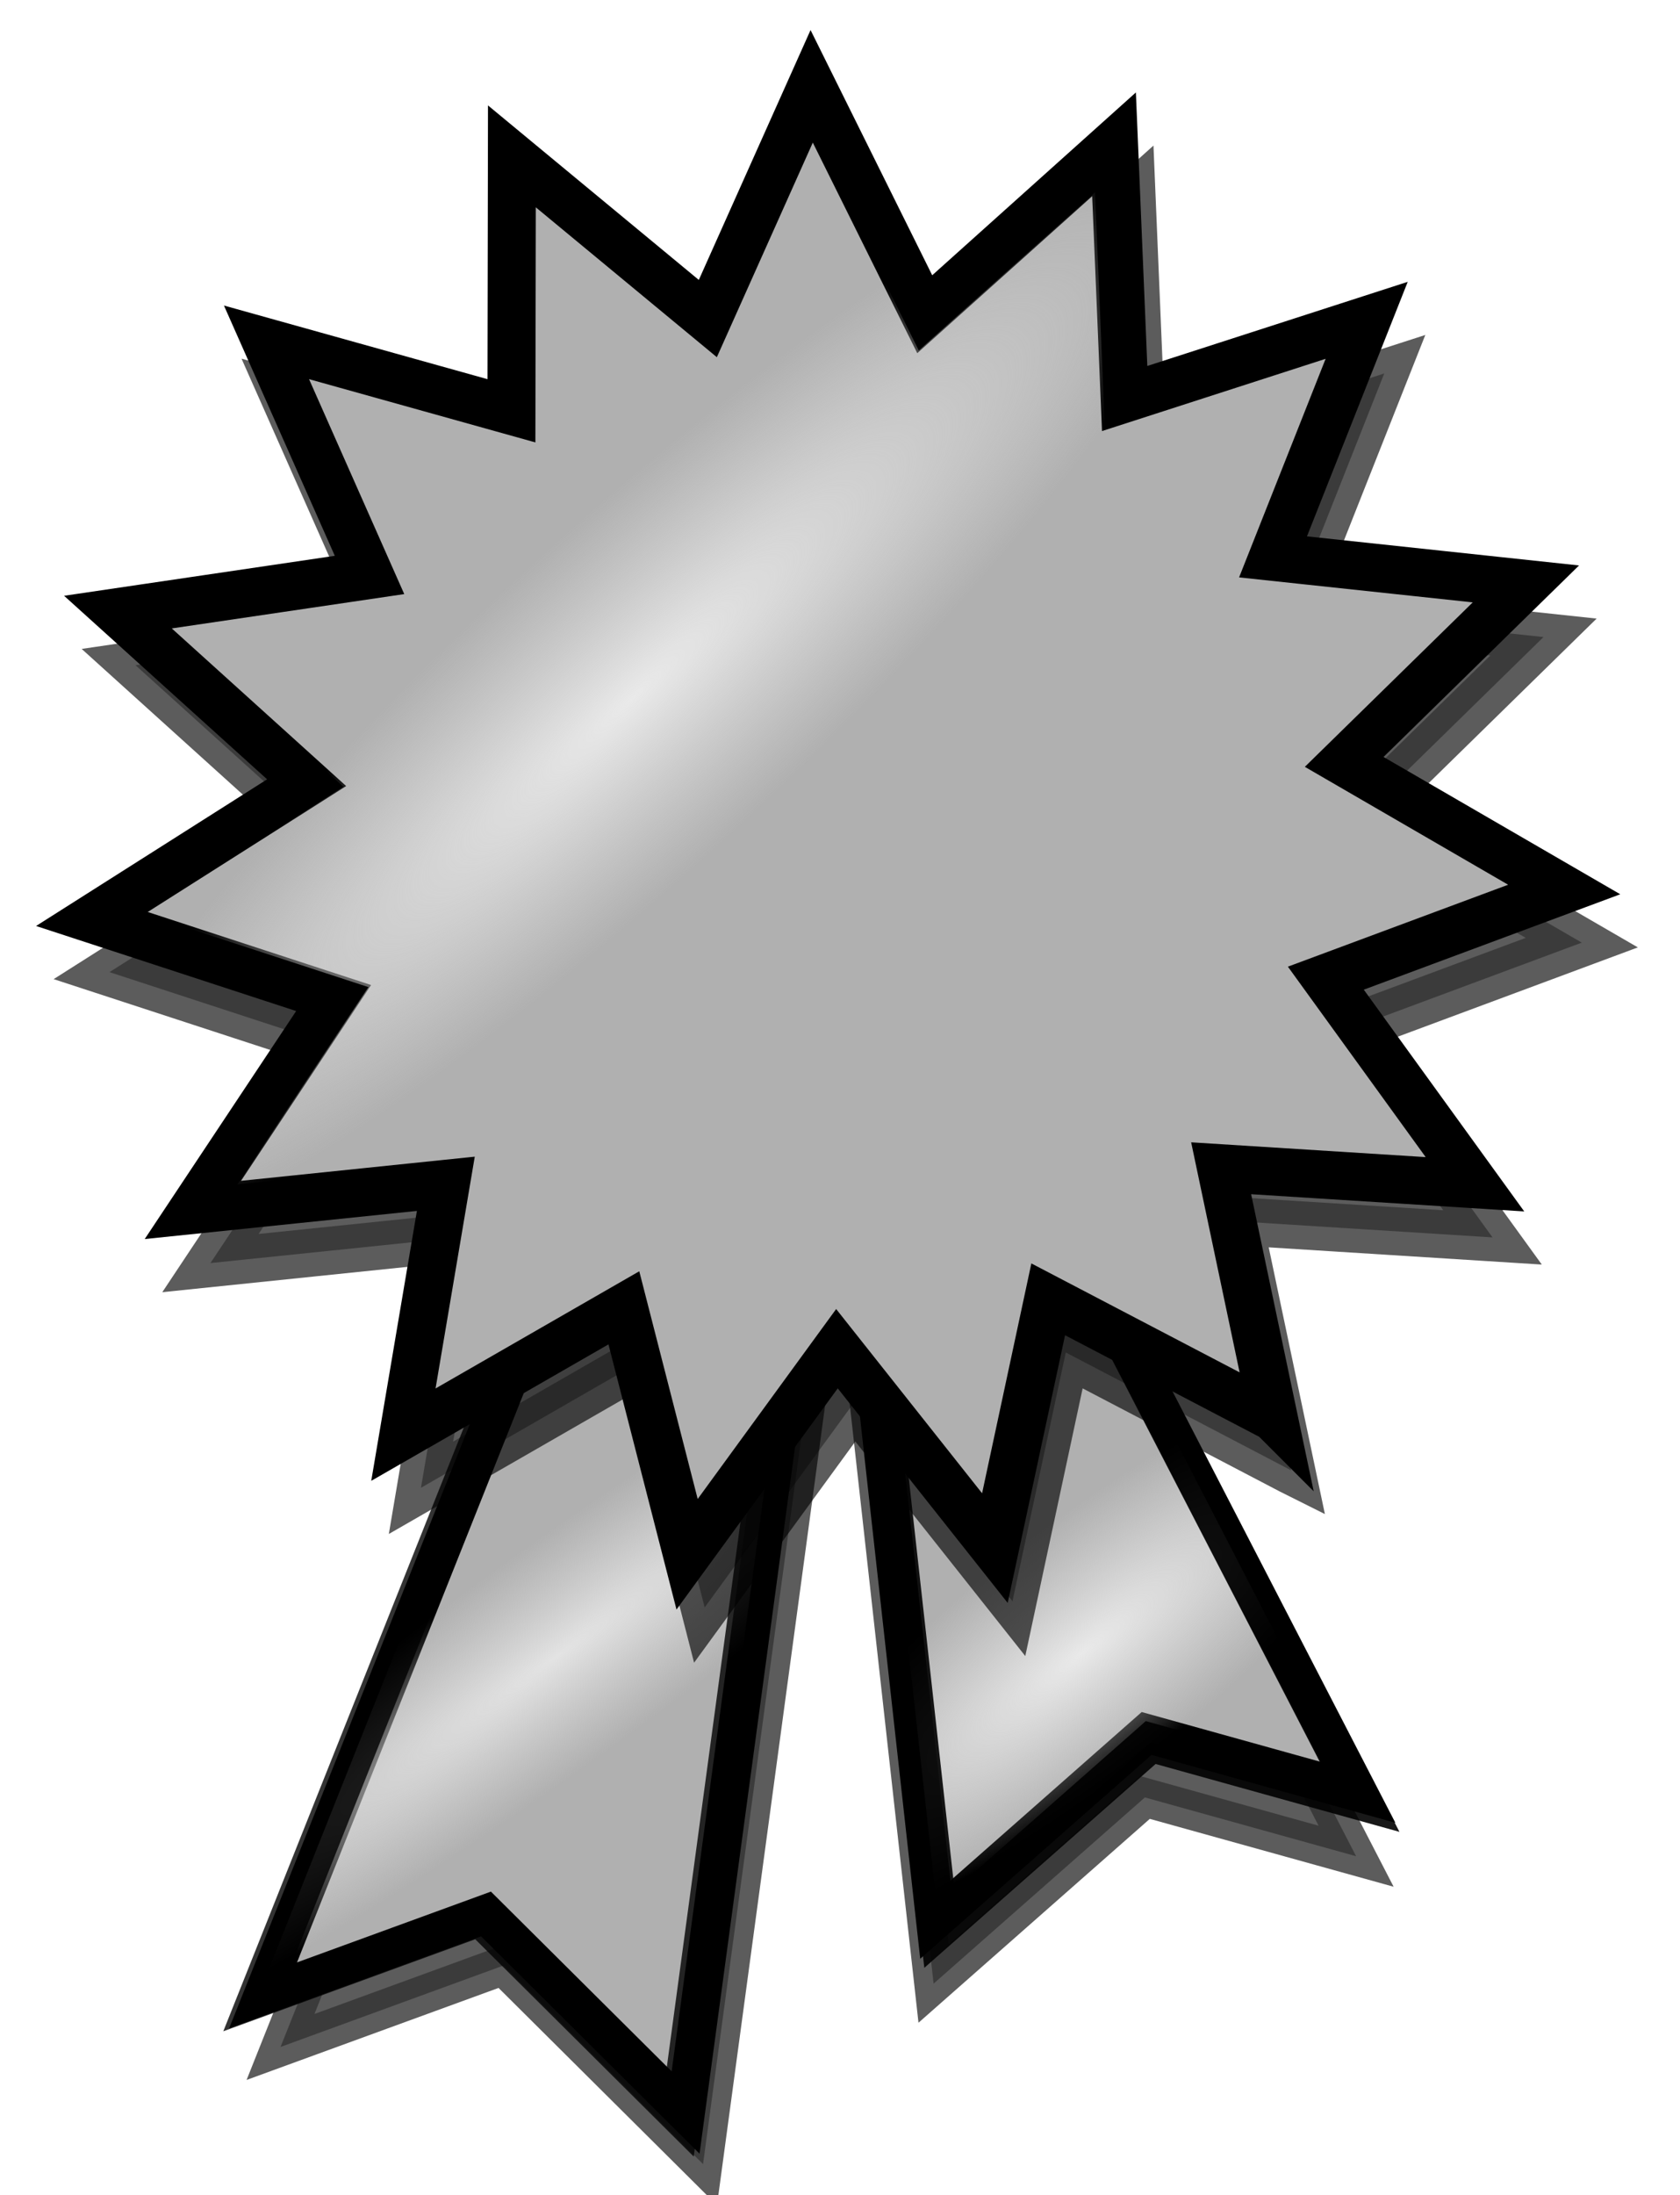 <?xml version="1.0" encoding="UTF-8" standalone="no"?>
<!-- Created with Inkscape (http://www.inkscape.org/) -->

<svg
   xmlns:dc="http://purl.org/dc/elements/1.1/"
   xmlns:cc="http://creativecommons.org/ns#"
   xmlns:rdf="http://www.w3.org/1999/02/22-rdf-syntax-ns#"
   xmlns:svg="http://www.w3.org/2000/svg"
   xmlns="http://www.w3.org/2000/svg"
   xmlns:xlink="http://www.w3.org/1999/xlink"
   xmlns:sodipodi="http://sodipodi.sourceforge.net/DTD/sodipodi-0.dtd"
   xmlns:inkscape="http://www.inkscape.org/namespaces/inkscape"
   id="svg2261"
   sodipodi:version="0.32"
   inkscape:version="0.48.4 r9939"
   width="245"
   height="320"
   version="1.0"
   sodipodi:docname="Article_Olympics_Silver.svg"
   inkscape:output_extension="org.inkscape.output.svg.inkscape">
  <defs
     id="defs2264">
    <linearGradient
       id="linearGradient4479">
      <stop
         style="stop-color:#ffe4a8;stop-opacity:1;"
         offset="0"
         id="stop4481" />
      <stop
         style="stop-color:#ffe4a7;stop-opacity:0;"
         offset="1"
         id="stop4483" />
    </linearGradient>
    <inkscape:perspective
       sodipodi:type="inkscape:persp3d"
       inkscape:vp_x="0 : 160 : 1"
       inkscape:vp_y="0 : 1000 : 0"
       inkscape:vp_z="245 : 160 : 1"
       inkscape:persp3d-origin="122.5 : 106.66667 : 1"
       id="perspective2896" />
    <linearGradient
       inkscape:collect="always"
       id="linearGradient10252">
      <stop
         style="stop-color:#000000;stop-opacity:1;"
         offset="0"
         id="stop10254" />
      <stop
         style="stop-color:#000000;stop-opacity:0;"
         offset="1"
         id="stop10256" />
    </linearGradient>
    <linearGradient
       inkscape:collect="always"
       id="linearGradient9267">
      <stop
         style="stop-color:#000000;stop-opacity:1;"
         offset="0"
         id="stop9269" />
      <stop
         style="stop-color:#000000;stop-opacity:0;"
         offset="1"
         id="stop9271" />
    </linearGradient>
    <linearGradient
       id="linearGradient8285">
      <stop
         style="stop-color:#000000;stop-opacity:1;"
         offset="0"
         id="stop8287" />
      <stop
         style="stop-color:#000000;stop-opacity:0;"
         offset="1"
         id="stop8289" />
    </linearGradient>
    <linearGradient
       id="linearGradient7207">
      <stop
         style="stop-color:#c0fcba;stop-opacity:1;"
         offset="0"
         id="stop7209" />
      <stop
         id="stop7215"
         offset="0.25"
         style="stop-color:#c0fcba;stop-opacity:0.498;" />
      <stop
         style="stop-color:#c0fcba;stop-opacity:0;"
         offset="1"
         id="stop7211" />
    </linearGradient>
    <linearGradient
       inkscape:collect="always"
       xlink:href="#linearGradient8285"
       id="linearGradient8294"
       gradientUnits="userSpaceOnUse"
       x1="424.23"
       y1="441.908"
       x2="114.815"
       y2="107.692" />
    <linearGradient
       inkscape:collect="always"
       xlink:href="#linearGradient9267"
       id="linearGradient9277"
       gradientUnits="userSpaceOnUse"
       gradientTransform="translate(196.074,49.231)"
       x1="44.516"
       y1="247.972"
       x2="-118.833"
       y2="196.923" />
    <linearGradient
       inkscape:collect="always"
       xlink:href="#linearGradient10252"
       id="linearGradient10258"
       x1="-300.063"
       y1="188.822"
       x2="-144.878"
       y2="134.96"
       gradientUnits="userSpaceOnUse"
       gradientTransform="translate(300.477,81.485)" />
    <filter
       inkscape:collect="always"
       x="-0.152"
       width="1.305"
       y="-0.099"
       height="1.198"
       id="filter12252">
      <feGaussianBlur
         inkscape:collect="always"
         stdDeviation="5.294"
         id="feGaussianBlur12254" />
    </filter>
    <filter
       inkscape:collect="always"
       x="-0.144"
       width="1.287"
       y="-0.103"
       height="1.206"
       id="filter13233">
      <feGaussianBlur
         inkscape:collect="always"
         stdDeviation="4.706"
         id="feGaussianBlur13235" />
    </filter>
    <filter
       inkscape:collect="always"
       id="filter14226">
      <feGaussianBlur
         inkscape:collect="always"
         stdDeviation="7.747"
         id="feGaussianBlur14228" />
    </filter>
    <inkscape:perspective
       id="perspective4240"
       inkscape:persp3d-origin="0.5 : 0.33333333 : 1"
       inkscape:vp_z="1 : 0.5 : 1"
       inkscape:vp_y="0 : 1000 : 0"
       inkscape:vp_x="0 : 0.5 : 1"
       sodipodi:type="inkscape:persp3d" />
    <radialGradient
       inkscape:collect="always"
       xlink:href="#linearGradient4774"
       id="radialGradient4780"
       cx="-2.983"
       cy="-1.737"
       fx="-2.983"
       fy="-1.737"
       r="7.265"
       gradientTransform="matrix(1,0,0,0.995,0,-0.008)"
       gradientUnits="userSpaceOnUse" />
    <linearGradient
       inkscape:collect="always"
       id="linearGradient4774">
      <stop
         style="stop-color:#ffde56;stop-opacity:1;"
         offset="0"
         id="stop4776" />
      <stop
         style="stop-color:#ffde56;stop-opacity:0;"
         offset="1"
         id="stop4778" />
    </linearGradient>
    <inkscape:perspective
       id="perspective4278"
       inkscape:persp3d-origin="0.5 : 0.33333333 : 1"
       inkscape:vp_z="1 : 0.5 : 1"
       inkscape:vp_y="0 : 1000 : 0"
       inkscape:vp_x="0 : 0.5 : 1"
       sodipodi:type="inkscape:persp3d" />
    <radialGradient
       inkscape:collect="always"
       xlink:href="#linearGradient4774-7"
       id="radialGradient4780-1"
       cx="-2.983"
       cy="-1.737"
       fx="-2.983"
       fy="-1.737"
       r="7.265"
       gradientTransform="matrix(10.024,0,0,9.975,-262.36,137.238)"
       gradientUnits="userSpaceOnUse" />
    <linearGradient
       inkscape:collect="always"
       id="linearGradient4774-7">
      <stop
         style="stop-color:#ffde56;stop-opacity:1;"
         offset="0"
         id="stop4776-4" />
      <stop
         style="stop-color:#ffde56;stop-opacity:0;"
         offset="1"
         id="stop4778-0" />
    </linearGradient>
    <inkscape:perspective
       id="perspective4380"
       inkscape:persp3d-origin="0.5 : 0.33333333 : 1"
       inkscape:vp_z="1 : 0.5 : 1"
       inkscape:vp_y="0 : 1000 : 0"
       inkscape:vp_x="0 : 0.5 : 1"
       sodipodi:type="inkscape:persp3d" />
    <inkscape:perspective
       id="perspective4449"
       inkscape:persp3d-origin="0.5 : 0.33333333 : 1"
       inkscape:vp_z="1 : 0.5 : 1"
       inkscape:vp_y="0 : 1000 : 0"
       inkscape:vp_x="0 : 0.5 : 1"
       sodipodi:type="inkscape:persp3d" />
    <linearGradient
       inkscape:collect="always"
       xlink:href="#linearGradient8285-9"
       id="linearGradient8294-4"
       gradientUnits="userSpaceOnUse"
       x1="424.23"
       y1="441.908"
       x2="114.815"
       y2="107.692" />
    <linearGradient
       id="linearGradient8285-9">
      <stop
         style="stop-color:#000000;stop-opacity:1;"
         offset="0"
         id="stop8287-4" />
      <stop
         style="stop-color:#000000;stop-opacity:0;"
         offset="1"
         id="stop8289-6" />
    </linearGradient>
    <inkscape:perspective
       id="perspective4498"
       inkscape:persp3d-origin="0.5 : 0.33333333 : 1"
       inkscape:vp_z="1 : 0.5 : 1"
       inkscape:vp_y="0 : 1000 : 0"
       inkscape:vp_x="0 : 0.5 : 1"
       sodipodi:type="inkscape:persp3d" />
    <radialGradient
       inkscape:collect="always"
       xlink:href="#linearGradient4479-7"
       id="radialGradient4512"
       cx="110.342"
       cy="73.549"
       fx="110.342"
       fy="73.549"
       r="107.356"
       gradientTransform="matrix(0.166,0.178,-0.839,0.779,127.3,11.561)"
       gradientUnits="userSpaceOnUse" />
    <inkscape:perspective
       id="perspective4564"
       inkscape:persp3d-origin="0.5 : 0.33333333 : 1"
       inkscape:vp_z="1 : 0.5 : 1"
       inkscape:vp_y="0 : 1000 : 0"
       inkscape:vp_x="0 : 0.5 : 1"
       sodipodi:type="inkscape:persp3d" />
    <linearGradient
       inkscape:collect="always"
       xlink:href="#linearGradient4479"
       id="linearGradient4578"
       x1="25.464"
       y1="255.491"
       x2="60.37"
       y2="264.828"
       gradientUnits="userSpaceOnUse"
       gradientTransform="translate(25.464,-18.249)" />
    <inkscape:perspective
       id="perspective4589"
       inkscape:persp3d-origin="0.5 : 0.33333333 : 1"
       inkscape:vp_z="1 : 0.5 : 1"
       inkscape:vp_y="0 : 1000 : 0"
       inkscape:vp_x="0 : 0.5 : 1"
       sodipodi:type="inkscape:persp3d" />
    <radialGradient
       inkscape:collect="always"
       xlink:href="#linearGradient4479-7"
       id="radialGradient4603"
       cx="153.004"
       cy="236.365"
       fx="153.004"
       fy="236.365"
       r="39.313"
       gradientTransform="matrix(0.281,0.353,-1.265,1.006,413.801,-50.825)"
       gradientUnits="userSpaceOnUse" />
    <inkscape:perspective
       id="perspective4621"
       inkscape:persp3d-origin="0.5 : 0.33333333 : 1"
       inkscape:vp_z="1 : 0.5 : 1"
       inkscape:vp_y="0 : 1000 : 0"
       inkscape:vp_x="0 : 0.5 : 1"
       sodipodi:type="inkscape:persp3d" />
    <radialGradient
       inkscape:collect="always"
       xlink:href="#linearGradient4479-7"
       id="radialGradient4635"
       cx="20.163"
       cy="251.776"
       fx="20.163"
       fy="251.776"
       r="41.696"
       gradientTransform="matrix(0.218,0.301,-1.992,1.441,578.302,-127.425)"
       gradientUnits="userSpaceOnUse" />
    <inkscape:perspective
       id="perspective3801"
       inkscape:persp3d-origin="0.5 : 0.33333333 : 1"
       inkscape:vp_z="1 : 0.5 : 1"
       inkscape:vp_y="0 : 1000 : 0"
       inkscape:vp_x="0 : 0.5 : 1"
       sodipodi:type="inkscape:persp3d" />
    <radialGradient
       inkscape:collect="always"
       xlink:href="#linearGradient4479-7"
       id="radialGradient4512-1"
       cx="73.29"
       cy="67.847"
       fx="73.29"
       fy="67.847"
       r="107.356"
       gradientTransform="matrix(0.149,0.173,-0.868,0.747,130.921,14.267)"
       gradientUnits="userSpaceOnUse" />
    <linearGradient
       id="linearGradient4479-7">
      <stop
         style="stop-color:#f0f0f0;stop-opacity:1;"
         offset="0"
         id="stop4481-4" />
      <stop
         style="stop-color:#e6e6e6;stop-opacity:0;"
         offset="1"
         id="stop4483-0" />
    </linearGradient>
    <radialGradient
       inkscape:collect="always"
       xlink:href="#linearGradient4479-7"
       id="radialGradient4635-8"
       cx="64.546"
       cy="264.37"
       fx="64.546"
       fy="264.37"
       r="41.696"
       gradientTransform="matrix(0.305,0.078,-0.405,1.586,-145.499,-137.404)"
       gradientUnits="userSpaceOnUse" />
    <linearGradient
       id="linearGradient3812">
      <stop
         style="stop-color:#f0f0f0;stop-opacity:1;"
         offset="0"
         id="stop3814" />
      <stop
         style="stop-color:#e6e6e6;stop-opacity:0;"
         offset="1"
         id="stop3816" />
    </linearGradient>
    <radialGradient
       inkscape:collect="always"
       xlink:href="#linearGradient4479-7"
       id="radialGradient4603-8"
       cx="154.346"
       cy="241.999"
       fx="154.346"
       fy="241.999"
       r="39.313"
       gradientTransform="matrix(0.3,-0.073,0.325,1.33,-270.408,-47.463)"
       gradientUnits="userSpaceOnUse" />
    <linearGradient
       id="linearGradient3819">
      <stop
         style="stop-color:#f0f0f0;stop-opacity:1;"
         offset="0"
         id="stop3821" />
      <stop
         style="stop-color:#e6e6e6;stop-opacity:0;"
         offset="1"
         id="stop3823" />
    </linearGradient>
  </defs>
  <sodipodi:namedview
     inkscape:window-height="1003"
     inkscape:window-width="1328"
     inkscape:pageshadow="2"
     inkscape:pageopacity="0.0"
     guidetolerance="10.0"
     gridtolerance="10.0"
     objecttolerance="10.0"
     borderopacity="1.0"
     bordercolor="#666666"
     pagecolor="#ffffff"
     id="base"
     showguides="true"
     inkscape:guide-bbox="true"
     inkscape:zoom="1.6661204"
     inkscape:cx="108.58248"
     inkscape:cy="200.26745"
     inkscape:window-x="475"
     inkscape:window-y="20"
     inkscape:current-layer="layer3"
     width="245px"
     height="320px"
     showgrid="false"
     inkscape:window-maximized="0" />
  <g
     inkscape:groupmode="layer"
     id="layer2"
     inkscape:label="flärpar"
     style="display:inline">
    <path
       style="opacity:0.8;fill:#000000;fill-opacity:1;fill-rule:nonzero;stroke:#000000;stroke-width:5.638;stroke-linecap:round;stroke-miterlimit:7.5;stroke-opacity:1;stroke-dashoffset:0;filter:url(#filter13233)"
       d="m 124.779,186.892 28.859,-1.698 44.128,85.393 -30.804,-8.571 -30.813,27.144 -11.37,-102.269 z"
       id="path6302"
       sodipodi:nodetypes="cccccc" />
    <path
       style="opacity:0.8;fill:#000000;fill-opacity:1;fill-rule:nonzero;stroke:#000000;stroke-width:5.638;stroke-linecap:round;stroke-miterlimit:7.5;stroke-opacity:1;stroke-dashoffset:0;filter:url(#filter12252)"
       d="M 83.015,192.725 118.665,196.12 102.528,315.466 73.422,286.523 40.911,298.389 83.015,192.725 z"
       id="path4334"
       sodipodi:nodetypes="cccccc" />
    <path
       style="fill:#b0b0b0;fill-opacity:1;fill-rule:nonzero;stroke:#000000;stroke-width:5.638;stroke-linecap:round;stroke-miterlimit:7.5;stroke-opacity:1;stroke-dashoffset:0"
       d="M 80.469,185.208 116.118,188.603 99.982,307.949 70.875,279.006 38.364,290.872 80.469,185.208 z"
       id="rect6231"
       sodipodi:nodetypes="cccccc" />
    <path
       style="fill:#b0b0b0;fill-opacity:1;fill-rule:nonzero;stroke:#000000;stroke-width:5.638;stroke-linecap:round;stroke-miterlimit:7.5;stroke-opacity:1;stroke-dashoffset:0"
       d="m 125.031,177.569 28.859,-1.698 44.128,85.393 -30.804,-8.571 -30.813,27.144 -11.37,-102.269 z"
       id="path6236"
       sodipodi:nodetypes="cccccc" />
  </g>
  <g
     inkscape:groupmode="layer"
     id="layer5"
     inkscape:label="flärpar glans"
     style="display:inline">
    <path
       style="opacity:0.9;fill:url(#radialGradient4603);fill-opacity:1.0;fill-rule:nonzero;stroke:#000000;stroke-width:5.638;stroke-linecap:round;stroke-miterlimit:7.5;stroke-opacity:1;stroke-dashoffset:0;display:inline"
       d="m 125.628,178.892 28.859,-1.698 44.128,85.393 -30.804,-8.571 -30.813,27.144 -11.37,-102.269 z"
       id="path6236-9"
       sodipodi:nodetypes="cccccc" />
    <path
       style="opacity:0.8;fill:url(#radialGradient4635);fill-opacity:1.0;fill-rule:nonzero;stroke:#000000;stroke-width:5.638;stroke-linecap:round;stroke-miterlimit:7.5;stroke-opacity:1;stroke-dashoffset:0;display:inline"
       d="M 79.62,185.632 115.27,189.027 99.133,308.373 70.027,279.43 37.515,291.296 79.62,185.632 z"
       id="rect6231-8"
       sodipodi:nodetypes="cccccc" />
  </g>
  <g
     inkscape:groupmode="layer"
     id="layer1"
     inkscape:label="nytt"
     style="display:inline">
    <path
       sodipodi:type="star"
       style="opacity:0.8;fill:#000000;fill-opacity:1;fill-rule:nonzero;stroke:#000000;stroke-width:7;stroke-linecap:round;stroke-miterlimit:7.5;stroke-opacity:1;stroke-dasharray:none;stroke-dashoffset:0;display:inline;filter:url(#filter14226)"
       id="path3335"
       sodipodi:sides="15"
       sodipodi:cx="114.58886"
       sodipodi:cy="108.64721"
       sodipodi:r1="107.9687"
       sodipodi:r2="76.087013"
       sodipodi:arg1="0.92246434"
       sodipodi:arg2="1.1319039"
       inkscape:flatsided="false"
       inkscape:rounded="0"
       inkscape:randomized="0"
       d="m 179.787,194.708 -32.866,-17.185 -7.775,36.263 -23.034,-29.067 -21.853,29.966 -9.22,-35.923 -32.152,18.487 6.188,-36.568 -36.891,3.811 L 42.711,133.603 7.459,122.08 38.775,102.21 11.257,77.345 47.947,71.93 32.923,38.022 68.643,47.999 68.709,10.911 97.283,34.554 112.428,0.7 128.916,33.921 156.521,9.154 l 1.55,37.055 35.293,-11.398 -13.656,34.482 36.877,3.942 -26.5,25.946 32.086,18.601 -34.762,12.925 21.746,30.043 -37.014,-2.332 7.647,36.291 z"
       transform="translate(8.506,19.629)" />
    <path
       sodipodi:type="star"
       style="fill:#b0b0b0;fill-opacity:1;fill-rule:nonzero;stroke:#000000;stroke-width:7;stroke-linecap:round;stroke-miterlimit:7.5;stroke-opacity:1;stroke-dasharray:none;stroke-dashoffset:0"
       id="path3246"
       sodipodi:sides="15"
       sodipodi:cx="114.58886"
       sodipodi:cy="108.64721"
       sodipodi:r1="107.9687"
       sodipodi:r2="76.087013"
       sodipodi:arg1="0.92246434"
       sodipodi:arg2="1.1319039"
       inkscape:flatsided="false"
       inkscape:rounded="0"
       inkscape:randomized="0"
       d="m 179.787,194.708 -32.866,-17.185 -7.775,36.263 -23.034,-29.067 -21.853,29.966 -9.22,-35.923 -32.152,18.487 6.188,-36.568 -36.891,3.811 L 42.711,133.603 7.459,122.08 38.775,102.21 11.257,77.345 47.947,71.93 32.923,38.022 68.643,47.999 68.709,10.911 97.283,34.554 112.428,0.7 128.916,33.921 156.521,9.154 l 1.55,37.055 35.293,-11.398 -13.656,34.482 36.877,3.942 -26.5,25.946 32.086,18.601 -34.762,12.925 21.746,30.043 -37.014,-2.332 7.647,36.291 z"
       transform="translate(5.942,11.883)" />
  </g>
  <g
     inkscape:groupmode="layer"
     id="layer4"
     inkscape:label="skugga"
     style="display:inline">
    <path
       sodipodi:type="star"
       style="fill:url(#radialGradient4512);fill-opacity:1;fill-rule:nonzero;stroke:none;display:inline;opacity:0.9"
       id="path7306-0"
       sodipodi:sides="15"
       sodipodi:cx="114.58886"
       sodipodi:cy="108.64721"
       sodipodi:r1="107.9687"
       sodipodi:r2="76.087013"
       sodipodi:arg1="0.92246434"
       sodipodi:arg2="1.1319039"
       inkscape:flatsided="false"
       inkscape:rounded="0"
       inkscape:randomized="0"
       d="m 179.787,194.708 -32.866,-17.185 -7.775,36.263 -23.034,-29.067 -21.853,29.966 -9.22,-35.923 -32.152,18.487 6.188,-36.568 -36.891,3.811 L 42.711,133.603 7.459,122.08 38.775,102.21 11.257,77.345 47.947,71.93 32.923,38.022 68.643,47.999 68.709,10.911 97.283,34.554 112.428,0.7 128.916,33.921 156.521,9.154 l 1.55,37.055 35.293,-11.398 -13.656,34.482 36.877,3.942 -26.5,25.946 32.086,18.601 -34.762,12.925 21.746,30.043 -37.014,-2.332 7.647,36.291 z"
       transform="matrix(0.931,0,0,0.931,13.966,19.508)" />
  </g>
  <g
     inkscape:groupmode="layer"
     id="layer3"
     inkscape:label="Rings"
     style="display:inline" />
</svg>
